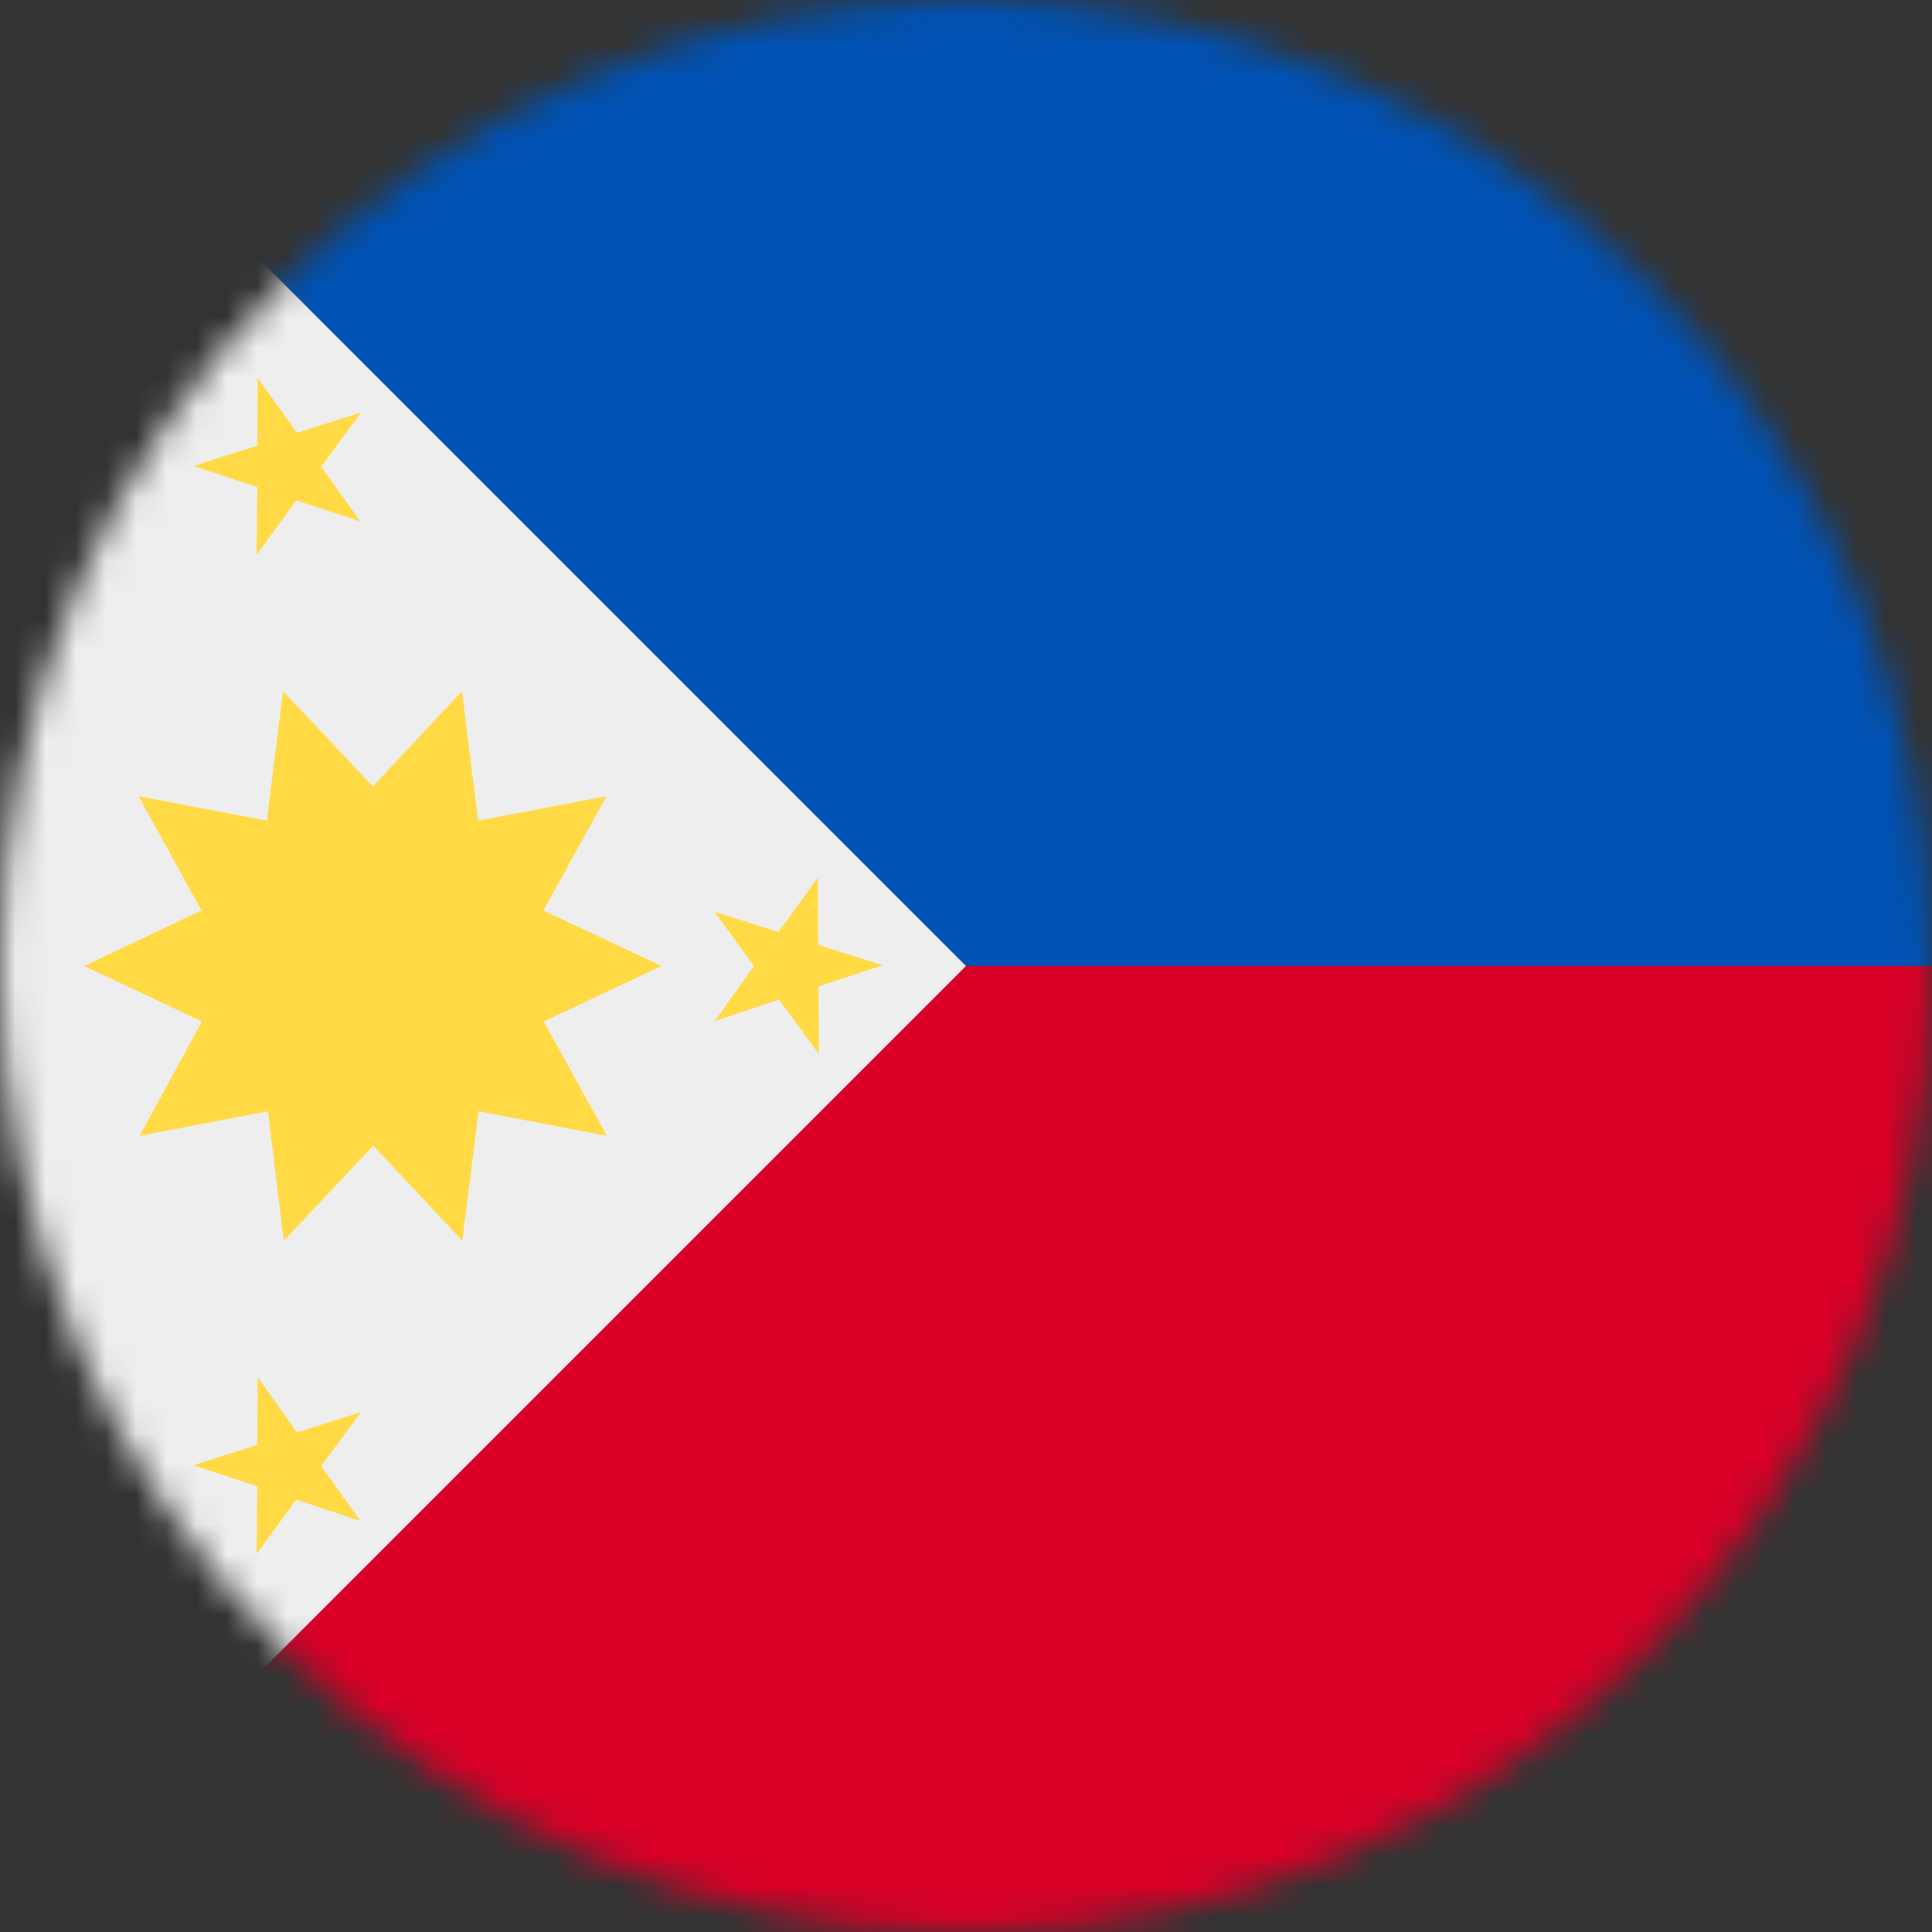 <svg width="64" height="64" viewBox="0 0 64 64" fill="none" xmlns="http://www.w3.org/2000/svg">
<rect x="0" y="0" width="64" height="64" fill="#333333" stroke="none"/>
<g clip-path="url(#clip0_233_309)">
<mask id="mask0_233_309" style="mask-type:luminance" maskUnits="userSpaceOnUse" x="0" y="0" width="64" height="64">
<path d="M32 64C49.673 64 64 49.673 64 32C64 14.327 49.673 0 32 0C14.327 0 0 14.327 0 32C0 49.673 14.327 64 32 64Z" fill="white"/>
</mask>
<g mask="url(#mask0_233_309)">
<path d="M0 0H64V32L30.875 37.65L0 0Z" fill="#0052B4"/>
<path d="M26.25 32H64V64H0L26.25 32Z" fill="#D80027"/>
<path d="M0 0V64L32 32L0 0Z" fill="#EEEEEE"/>
<path d="M21.914 32L18.002 30.162L20.089 26.375L15.839 27.187L15.302 22.9L12.352 26.05L9.377 22.9L8.839 27.187L4.589 26.375L6.677 30.162L2.789 32L6.689 33.837L4.627 37.625L8.877 36.812L9.402 41.1L12.364 37.95L15.314 41.1L15.852 36.812L20.102 37.625L18.014 33.837L21.914 32ZM8.539 12.525L9.839 14.337L11.964 13.662L10.639 15.462L11.939 17.275L9.814 16.575L8.502 18.375L8.527 16.137L6.402 15.437L8.527 14.762L8.539 12.525ZM8.539 45.625L9.839 47.45L11.964 46.775L10.639 48.562L11.939 50.387L9.814 49.675L8.502 51.475L8.527 49.237L6.402 48.537L8.527 47.862L8.539 45.625ZM27.089 29.075L25.789 30.875L23.664 30.2L24.977 32L23.677 33.825L25.802 33.112L27.127 34.912L27.114 32.675L29.239 31.975L27.102 31.3L27.089 29.075Z" fill="#FFDA44"/>
</g>
</g>
<defs>
<clipPath id="clip0_233_309">
<rect width="64" height="64" fill="white"/>
</clipPath>
</defs>
</svg>
